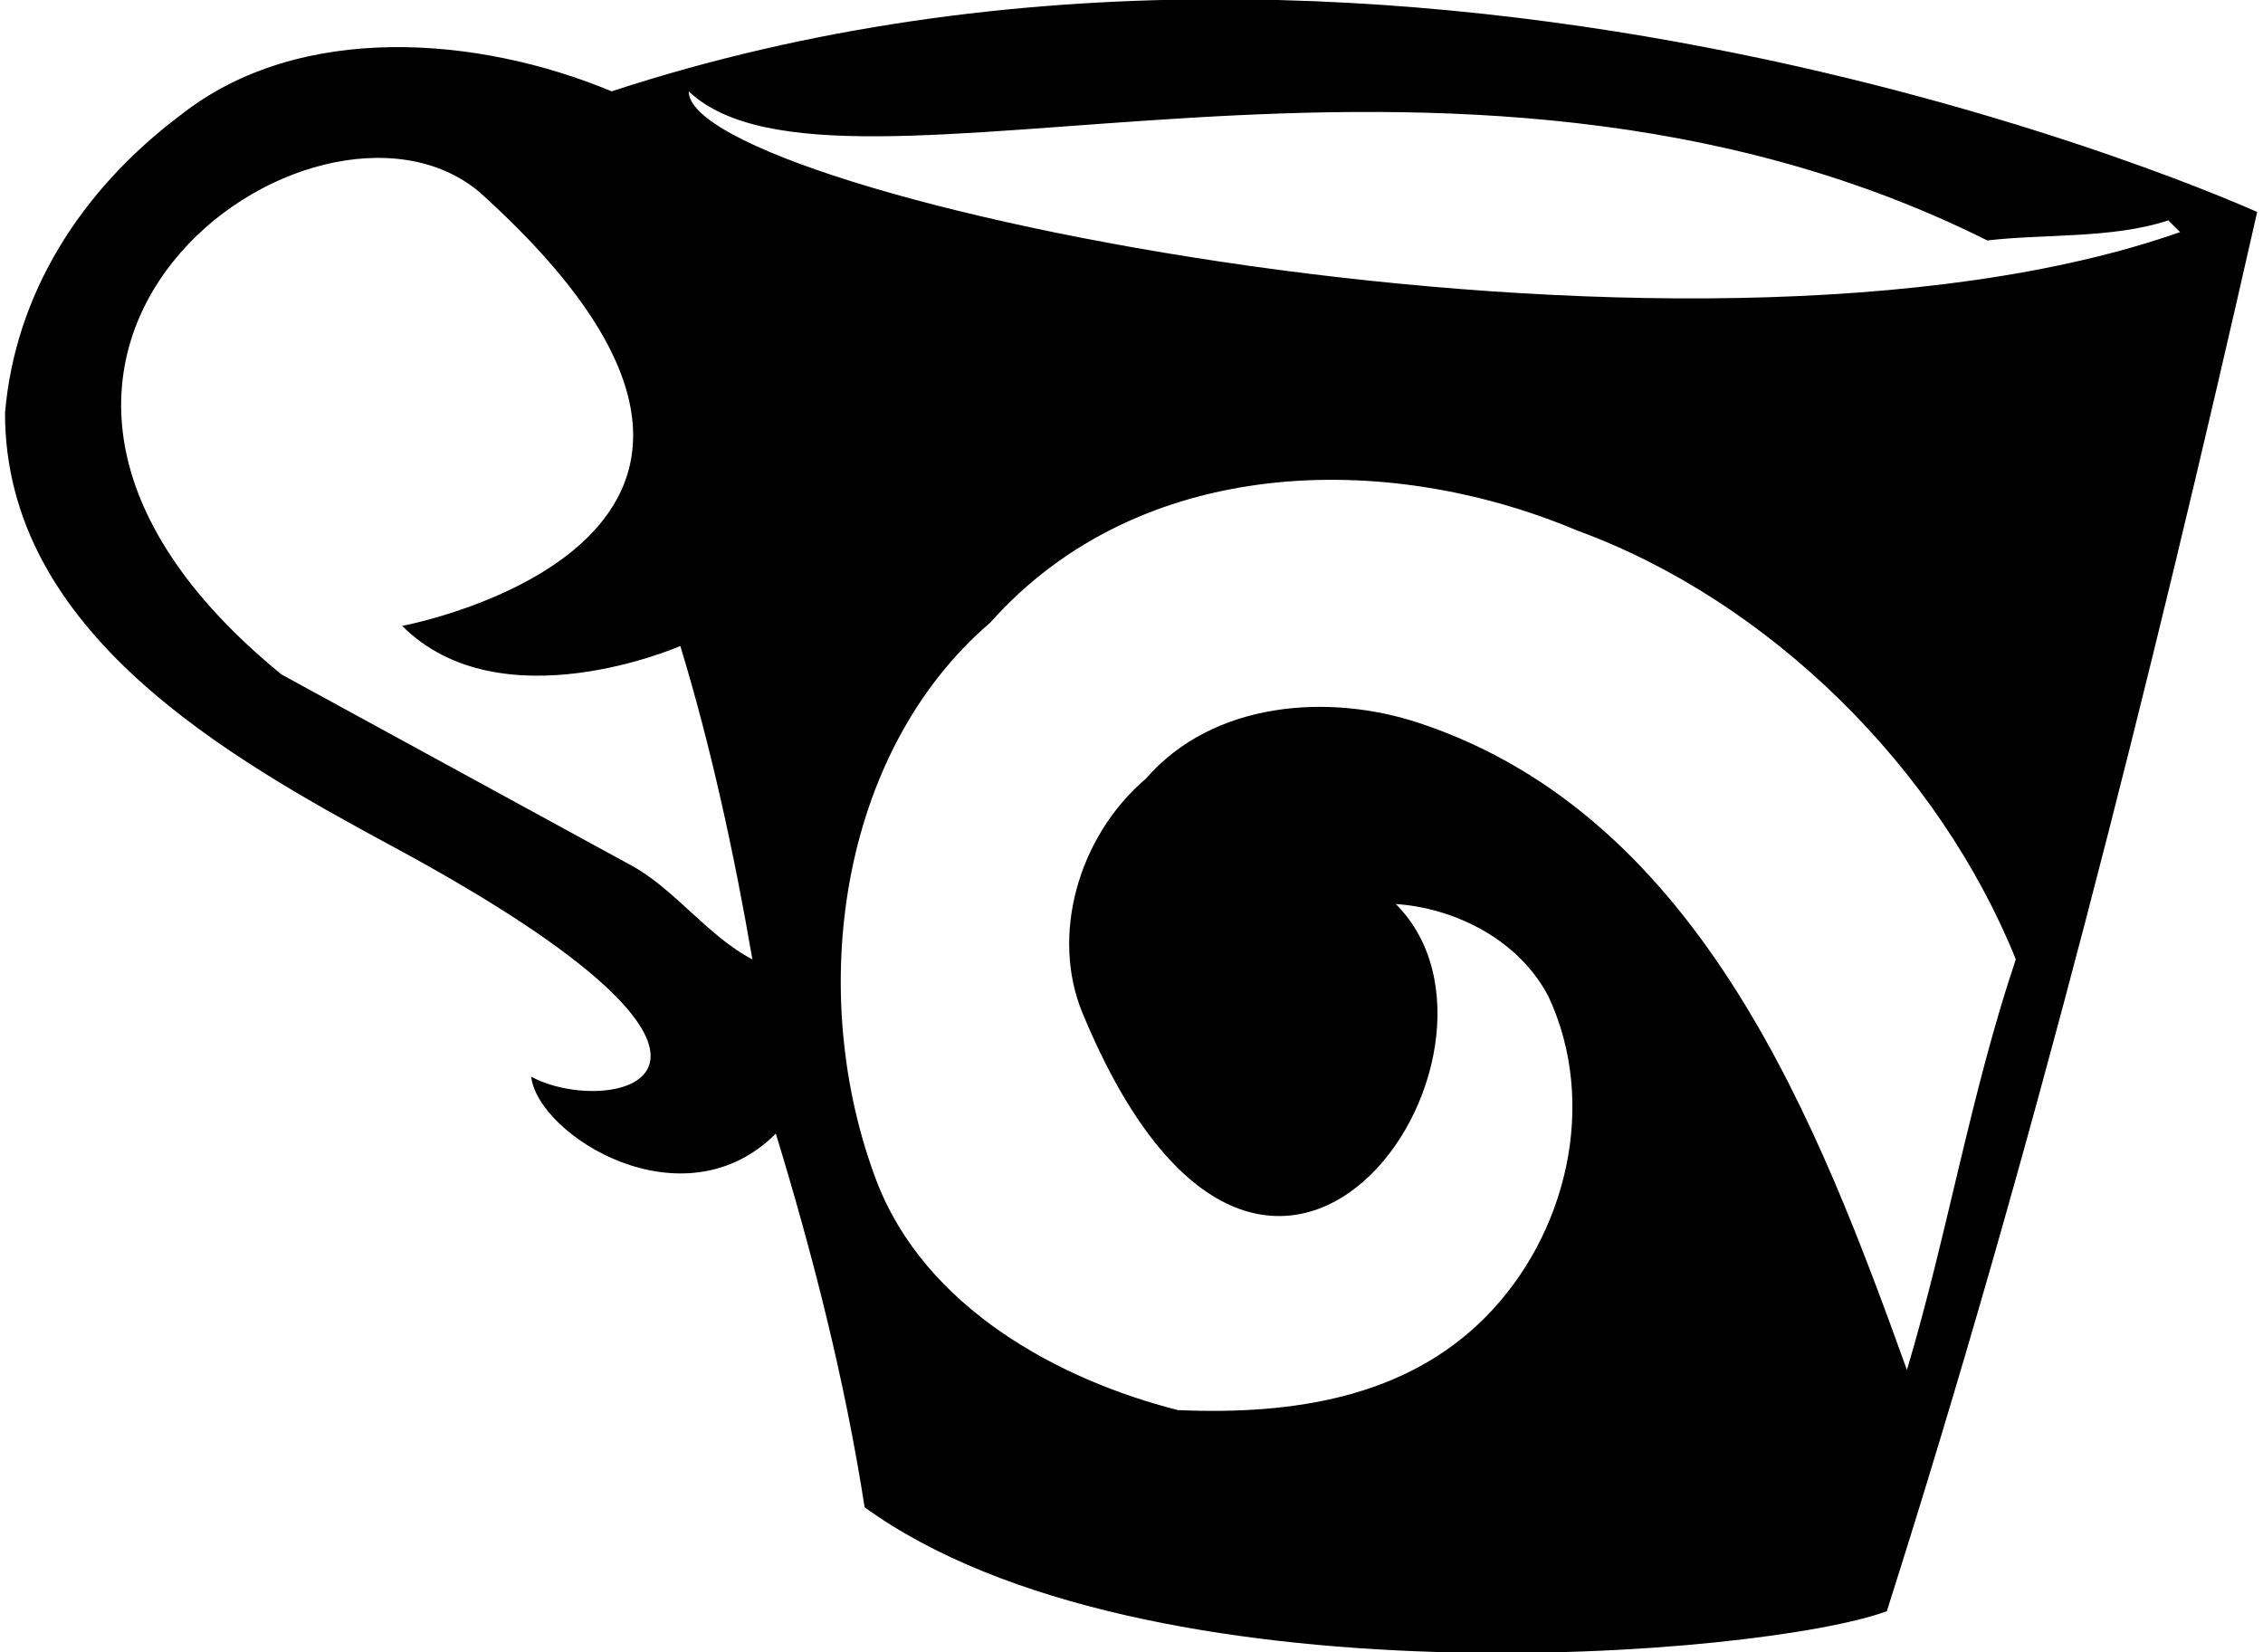<?xml version="1.0" encoding="UTF-8"?>
<svg xmlns="http://www.w3.org/2000/svg" xmlns:xlink="http://www.w3.org/1999/xlink" width="541pt" height="395pt" viewBox="0 0 541 395" version="1.1">
<g id="surface1">
<path style=" stroke:none;fill-rule:nonzero;fill:rgb(0%,0%,0%);fill-opacity:1;" d="M 146.215 21.836 C 114.566 8.617 71.707 5.012 43.262 27.445 C 19.227 45.473 3.605 70.309 1.199 98.75 C 1.199 151.23 54.574 181.129 94.137 202.504 C 195 257 145.508 267.492 126.984 257.387 C 128.59 271.406 163.238 293.238 185.473 271.008 C 194.285 299.852 201.898 329.492 206.703 360.34 C 273.398 408.602 421.824 395.992 451.07 385.176 C 485.52 277.016 513.961 164.047 539.602 50.68 C 539.602 50.68 338 -41 146.215 21.836 Z M 150.219 206.512 L 67.297 161.242 C -26 85 75.406 13.117 114.566 45.871 C 207 129 96.141 149.629 96.141 149.629 C 119.758 173.242 162.641 154.434 162.641 154.434 C 169.852 178.066 175.461 203.707 179.867 229.344 C 169.051 223.738 161.035 212.117 150.219 206.512 Z M 164.641 21.836 C 200.402 55.598 346 -7 475.105 57.488 C 488.324 55.887 505.148 57.09 518.367 52.684 L 521.176 55.488 C 403 97 164.641 46.676 164.641 21.836 Z M 455.875 327.492 C 435.047 269.805 407.004 195.297 339.301 172.859 C 317.668 165.652 290.027 167.652 274.008 186.078 C 257.582 200.102 251.176 223.785 258.781 242.164 C 303 349 368.863 251.297 333.691 216.125 C 346.512 216.926 362.535 223.738 370.148 238.156 C 382.164 263.797 374.555 295.445 354.926 315.074 C 336.098 333.902 309.656 338.305 281.613 337.105 C 253.176 329.895 221.125 312.668 209.508 282.223 C 192.684 237.758 200.297 180.07 236.75 148.824 C 272.402 108.766 331.289 107.562 376.961 126.793 C 423.027 143.617 463.484 183.68 481.91 229.344 C 471.102 261.395 465.488 295.445 455.875 327.492 "/>
</g>
</svg>
